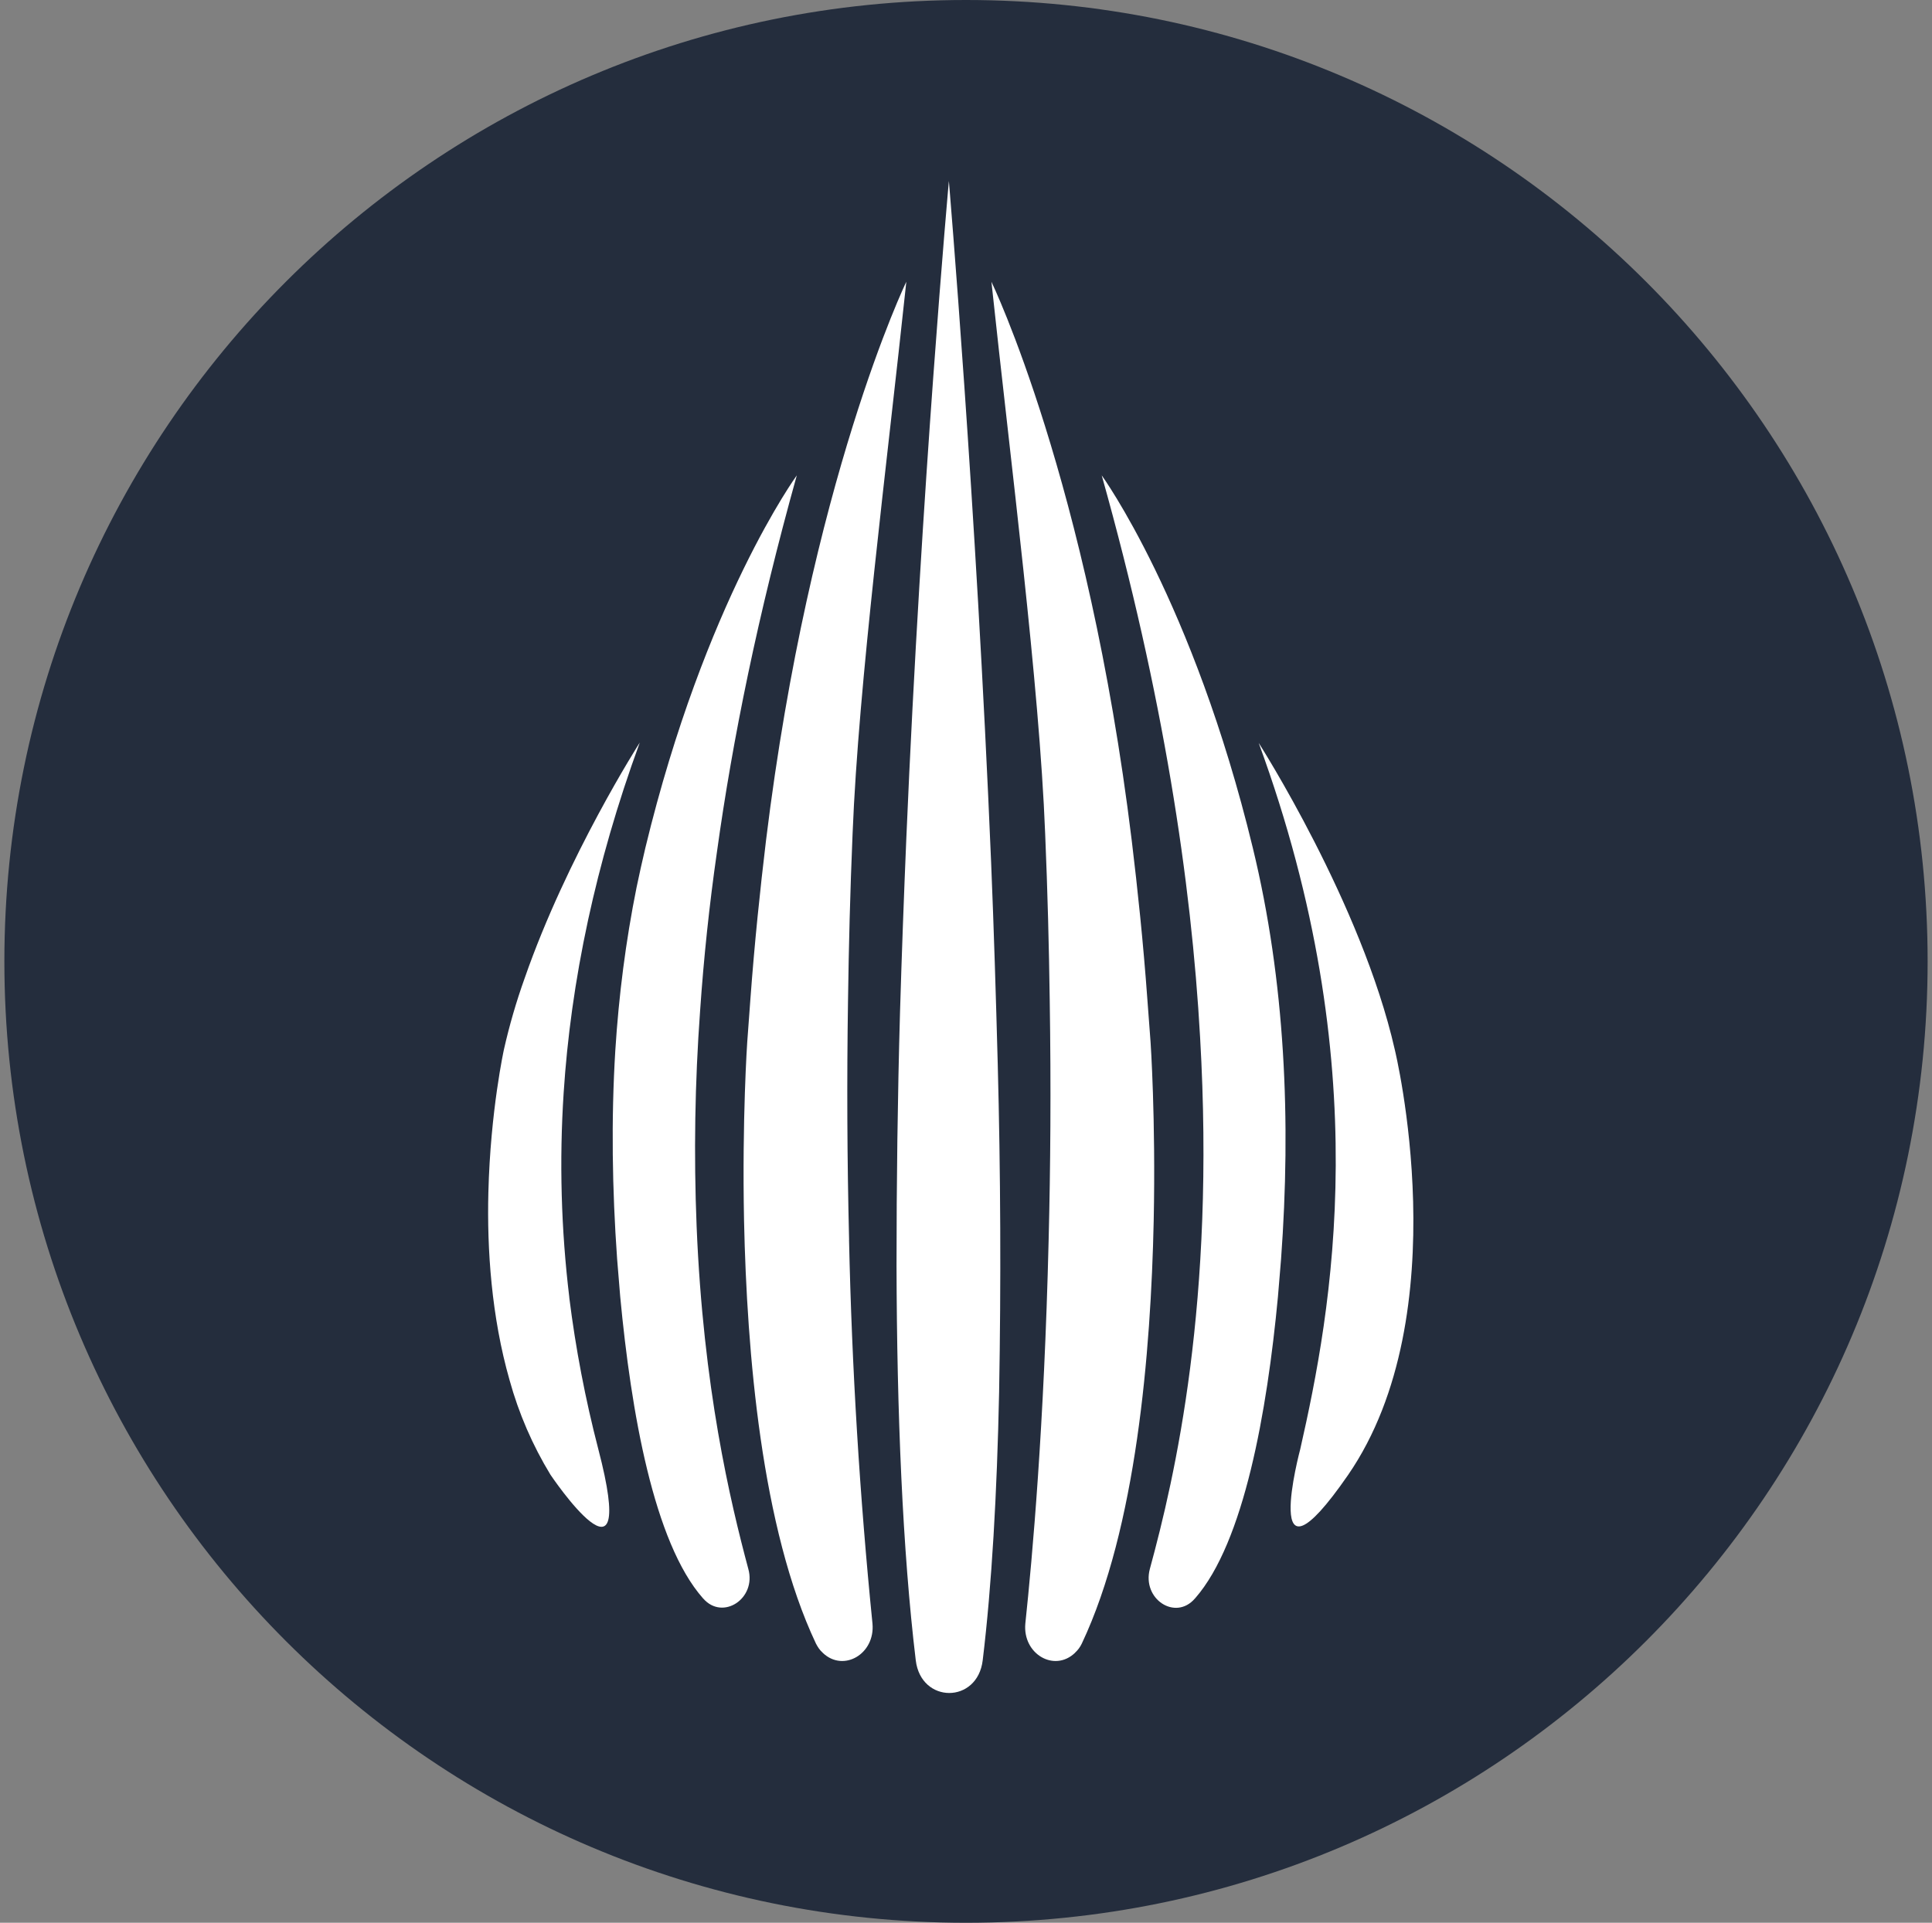 <svg width="221" height="220" viewBox="0 0 221 220" fill="none" xmlns="http://www.w3.org/2000/svg">
<rect x="0" y="0" width="221" height="220" fill="#808080" stroke="none"/>
<g clip-path="url(#clip0_2_20770)">
<path d="M110.5 220C171.251 220 220.5 170.751 220.5 110C220.5 49.249 171.251 0 110.5 0C49.749 0 0.5 49.249 0.5 110C0.5 170.751 49.749 220 110.5 220Z" fill="#242D3D"/>
<path d="M159.546 120.087C155.758 103.402 143.981 85.004 143.981 85.004C157.553 122.04 152.328 149.973 148.732 165.82C148.732 165.82 143.988 183.544 154.198 168.776C166.93 150.296 159.546 120.087 159.546 120.087Z" fill="white"/>
<path d="M126.024 54.389C133.085 79.538 136.281 100.885 137.278 118.684C139.031 149.017 134.405 168.975 131.531 179.514C130.61 182.945 134.446 185.496 136.68 182.904L136.721 182.862C142.304 176.476 144.944 161.516 146.181 148.384L146.539 144.074C147.694 128.261 147.02 112.304 143.308 97.014C136.481 68.799 126.024 54.389 126.024 54.389ZM113.374 98.692C111.655 57.387 108.541 20.709 108.541 20.709C108.541 20.709 105.392 55.551 103.673 95.935C103.398 102.487 103.151 109.149 102.951 115.852C102.676 125.594 102.553 135.377 102.553 144.83C102.594 161.632 103.24 177.397 104.753 189.971C105.351 194.956 111.813 194.956 112.411 189.971C113.45 181.391 114.048 170.852 114.288 159.274C114.512 146.758 114.459 134.238 114.13 121.723C113.924 114.057 113.69 106.316 113.374 98.692ZM65.125 148.46C64.183 140.675 63.967 132.82 64.479 124.996C64.878 118.849 65.758 112.263 67.277 105.237C68.673 98.809 70.584 92.064 73.183 84.963C73.183 84.963 64.878 97.936 60.01 111.94C59.048 114.621 58.257 117.371 57.652 120.046C57.652 120.046 56.098 127.072 55.864 136.449C55.7 142.953 56.215 150.653 58.291 157.92C59.341 161.724 60.914 165.364 62.966 168.734C62.966 168.734 73.183 183.942 68.432 165.778C66.954 160.083 65.847 154.298 65.118 148.46H65.125Z" fill="white"/>
<path d="M79.686 140.32C79.353 132.096 79.486 123.86 80.085 115.652C80.5 109.592 81.14 103.549 82.003 97.536C83.791 84.605 86.713 70.277 91.147 54.389C91.147 54.389 80.642 68.799 73.822 97.014C73.457 98.526 73.134 100.046 72.818 101.524C71.581 107.67 70.783 113.899 70.384 120.203C69.903 128.11 70.027 136.085 70.591 144.032L70.948 148.384C72.186 161.515 74.778 176.475 80.401 182.862L80.442 182.903C82.677 185.461 86.547 182.903 85.599 179.514C83.516 171.731 80.442 158.8 79.686 140.32Z" fill="white"/>
<path d="M97.128 141.872C96.903 132.721 96.862 123.566 97.005 114.413C97.087 108.391 97.245 102.038 97.527 95.377C98.208 78.175 101.439 53.308 103.673 32.237C103.673 32.237 92.66 55.027 87.627 96.14C86.953 101.763 86.314 107.827 85.833 114.379L85.475 119.247C85.475 119.247 84.877 127.943 85.111 139.679C85.434 154.763 87.105 174.879 93.333 188.052C93.54 188.45 93.773 188.808 94.09 189.083L94.131 189.131C96.489 191.365 100.119 189.248 99.803 185.776C98.338 171.182 97.444 156.536 97.121 141.872H97.128ZM119.953 141.872C120.16 133.65 120.235 124.478 120.077 114.413C119.995 108.391 119.836 102.038 119.555 95.377C118.881 78.175 115.65 53.308 113.408 32.237C113.408 32.237 124.429 55.027 129.455 96.14C130.135 101.763 130.775 107.827 131.249 114.379L131.613 119.247C131.613 119.247 132.211 127.943 131.971 139.679C131.648 154.763 129.977 174.879 123.748 188.052C123.565 188.441 123.309 188.791 122.992 189.083L122.951 189.131C120.593 191.365 116.97 189.248 117.286 185.776C118.083 178.234 119.438 163.267 119.953 141.872Z" fill="white"/>
</g>
<defs>
<clipPath id="clip0_2_20770">
<rect width="220" height="220" fill="white" transform="translate(0.5)"/>
</clipPath>
</defs>
</svg>
